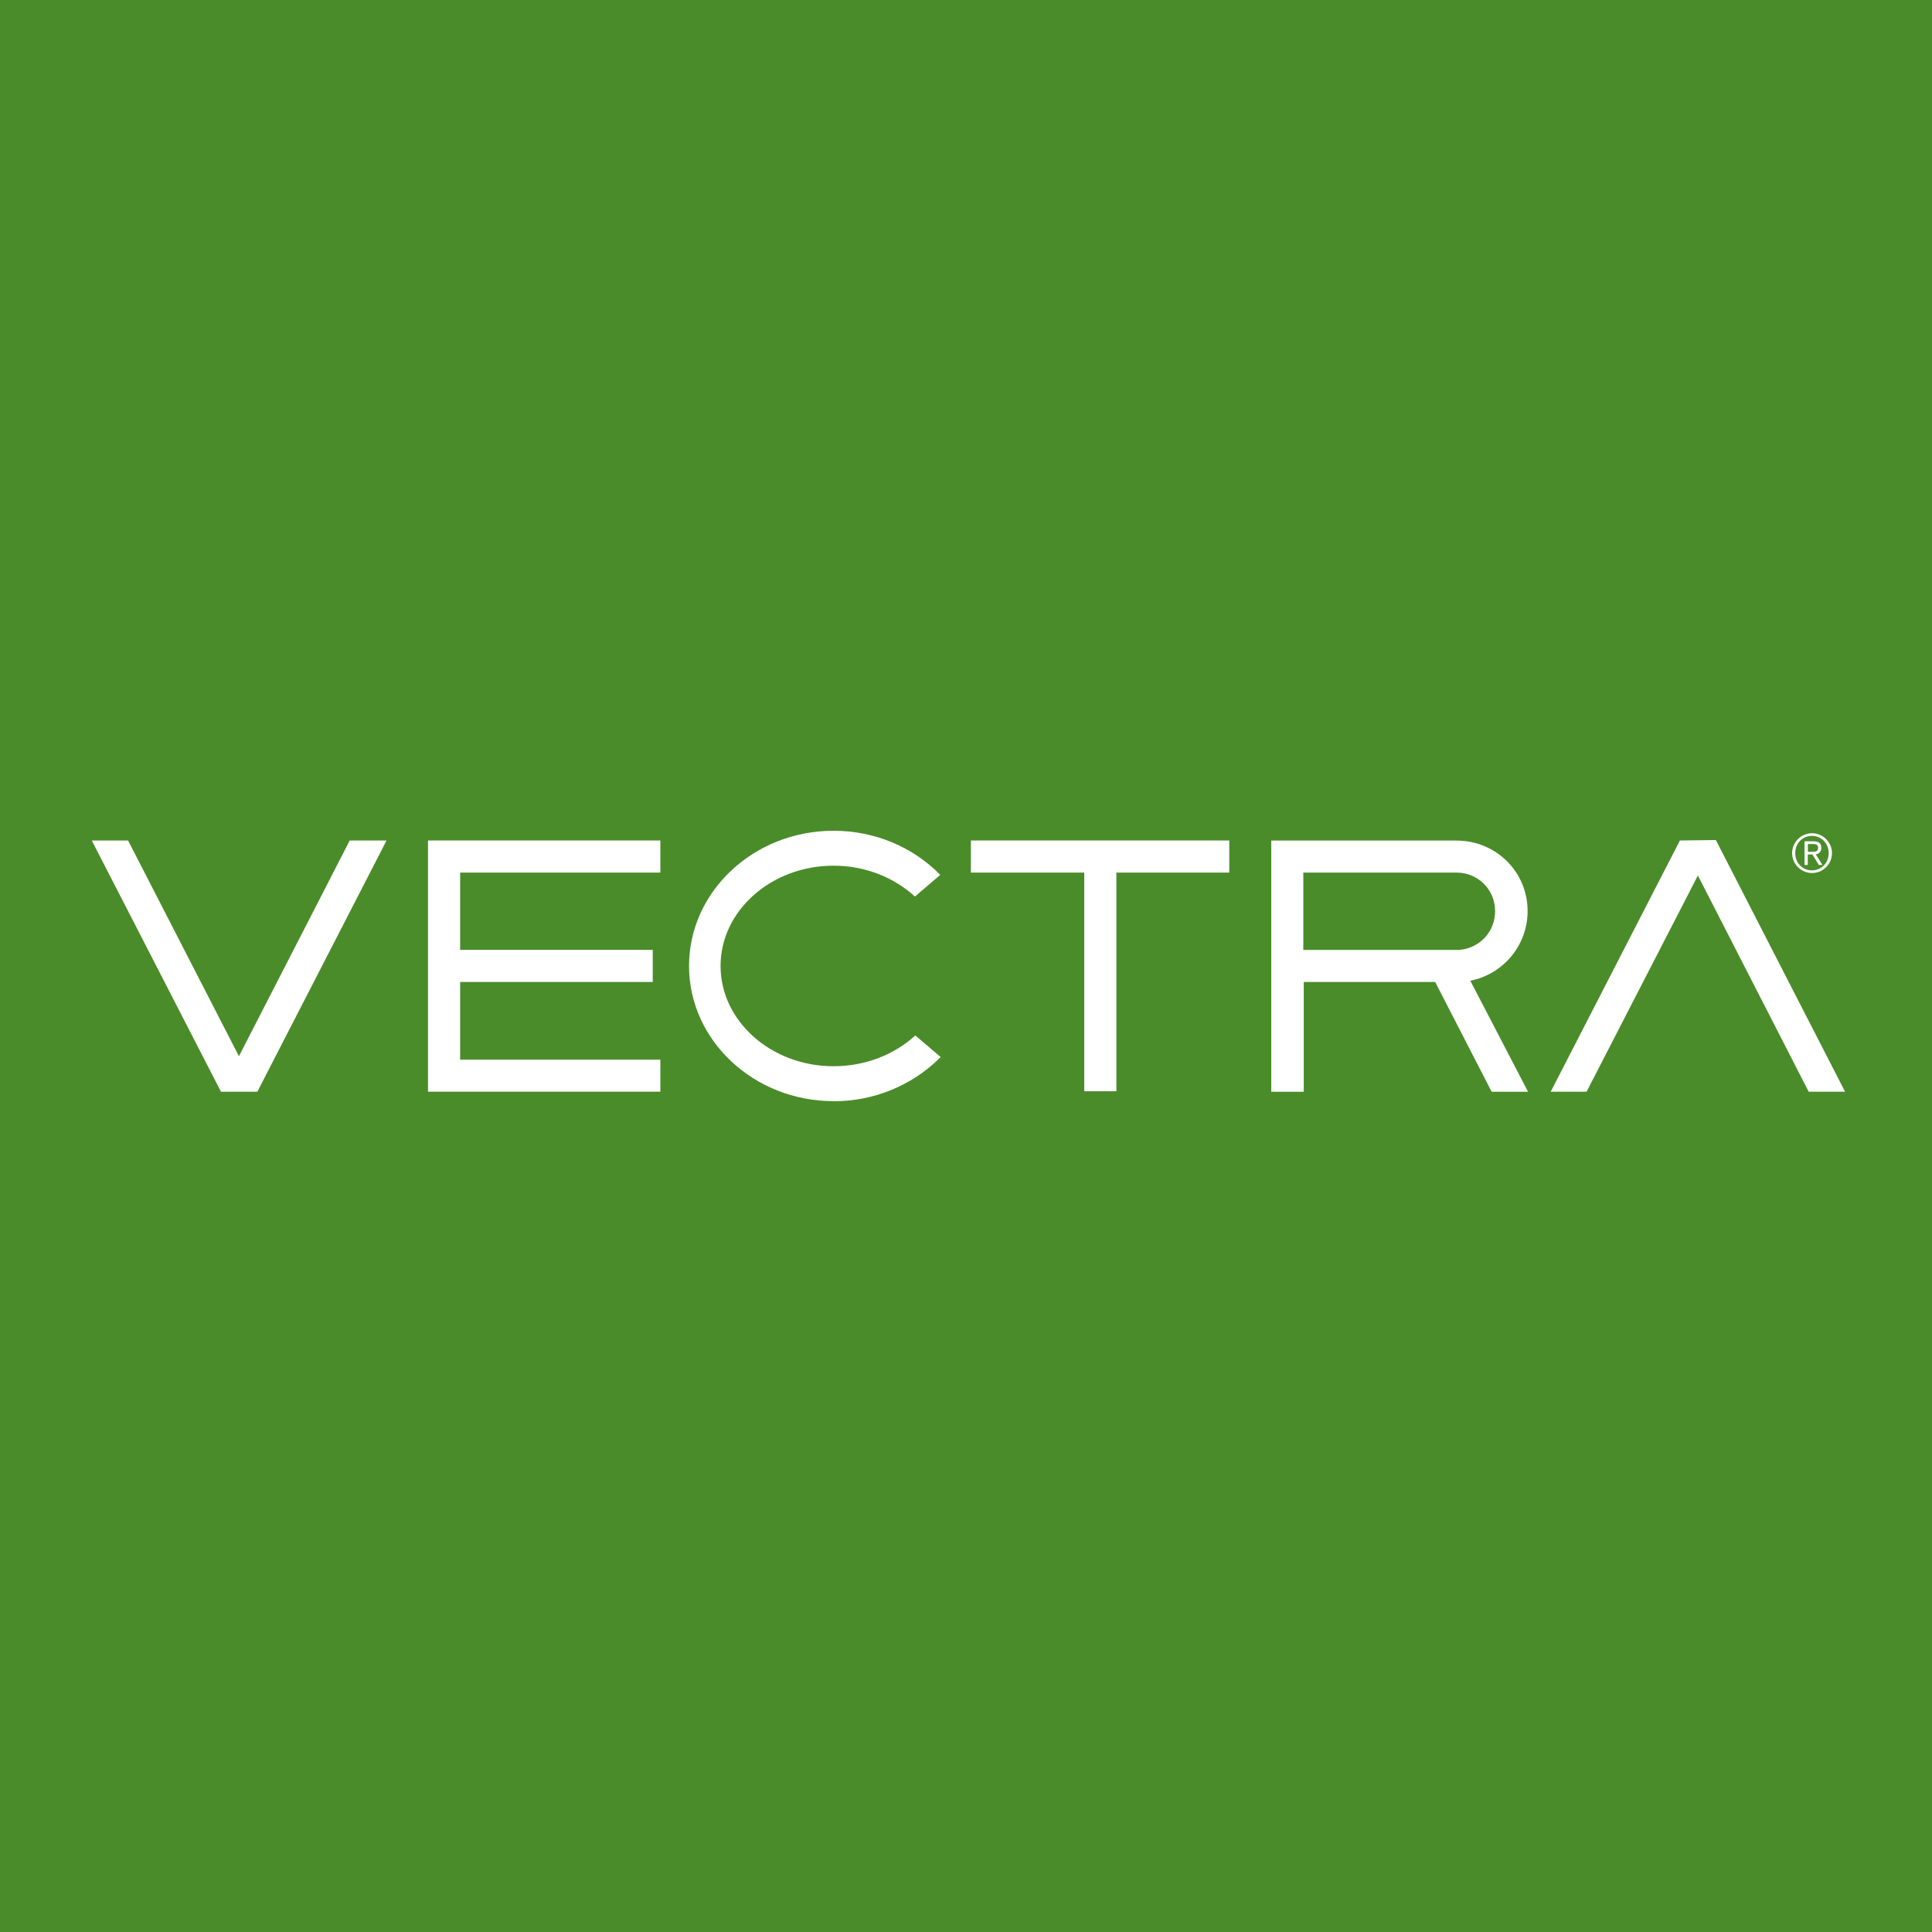 <svg width="400" height="400" viewBox="0 0 400 400" fill="none" xmlns="http://www.w3.org/2000/svg">
<rect width="400" height="400" fill="#4A8C2A"/>
<path d="M375.052 176.357C375.694 176.357 376.427 176.394 376.427 175.533C376.427 174.838 375.877 174.746 375.364 174.746H374.3V176.357H375.07H375.052ZM374.282 179.085H373.604V174.179H375.492C376.592 174.179 377.087 174.654 377.087 175.533C377.087 176.412 376.519 176.778 375.95 176.906L377.325 179.085H376.574L375.235 176.906H374.282V179.085ZM378.609 176.632C378.609 174.636 377.124 173.062 375.144 173.062C373.164 173.062 371.679 174.636 371.679 176.632C371.679 178.627 373.164 180.201 375.144 180.201C377.124 180.201 378.609 178.627 378.609 176.632ZM379.287 176.632C379.287 178.902 377.435 180.751 375.162 180.751C372.889 180.751 371.037 178.883 371.037 176.632C371.037 174.38 372.889 172.513 375.162 172.513C377.435 172.513 379.287 174.38 379.287 176.632Z" fill="white"/>
<path d="M254.51 174.014H201.014V180.659H224.48V225.931H231.135V180.659H254.51V174.014Z" fill="white"/>
<path d="M80.032 174.014H72.405L49.47 218.682L26.517 174.014H19L45.748 226.023H53.283L80.032 174.014Z" fill="white"/>
<path d="M382 226.022L355.252 173.922L347.808 174.013L321.06 226.022H328.485L351.53 181.263L374.465 226.022H382Z" fill="white"/>
<path d="M136.718 180.659V174.014H88.612V226.023H136.718V219.396H95.267V203.304H135.142V196.659H95.267V180.659H136.718Z" fill="white"/>
<path d="M172.578 228C181.085 228 188.748 224.668 194.248 219.341C194.413 219.158 194.597 218.957 194.762 218.865L189.518 214.38C185.21 218.279 179.288 220.751 172.578 220.751C159.672 220.751 149.185 211.414 149.185 199.991C149.185 188.568 159.672 179.231 172.578 179.231C179.197 179.231 185.137 181.703 189.427 185.62L194.67 181.135C189.17 175.515 181.342 172 172.578 172C156.06 172 142.658 184.577 142.658 199.991C142.658 215.405 156.078 227.982 172.578 227.982" fill="white"/>
<path d="M269.838 180.659H301.572C305.991 180.659 309.547 184.192 309.547 188.622C309.547 193.052 306.174 196.403 302.013 196.677H269.838V180.659ZM316.276 188.622C316.276 180.494 309.712 174.032 301.572 174.032H263.201V226.041H269.929V203.304H297.136L308.832 226.041H316.367L304.414 203.048C311.142 201.73 316.276 195.798 316.276 188.622Z" fill="white"/>
</svg>
